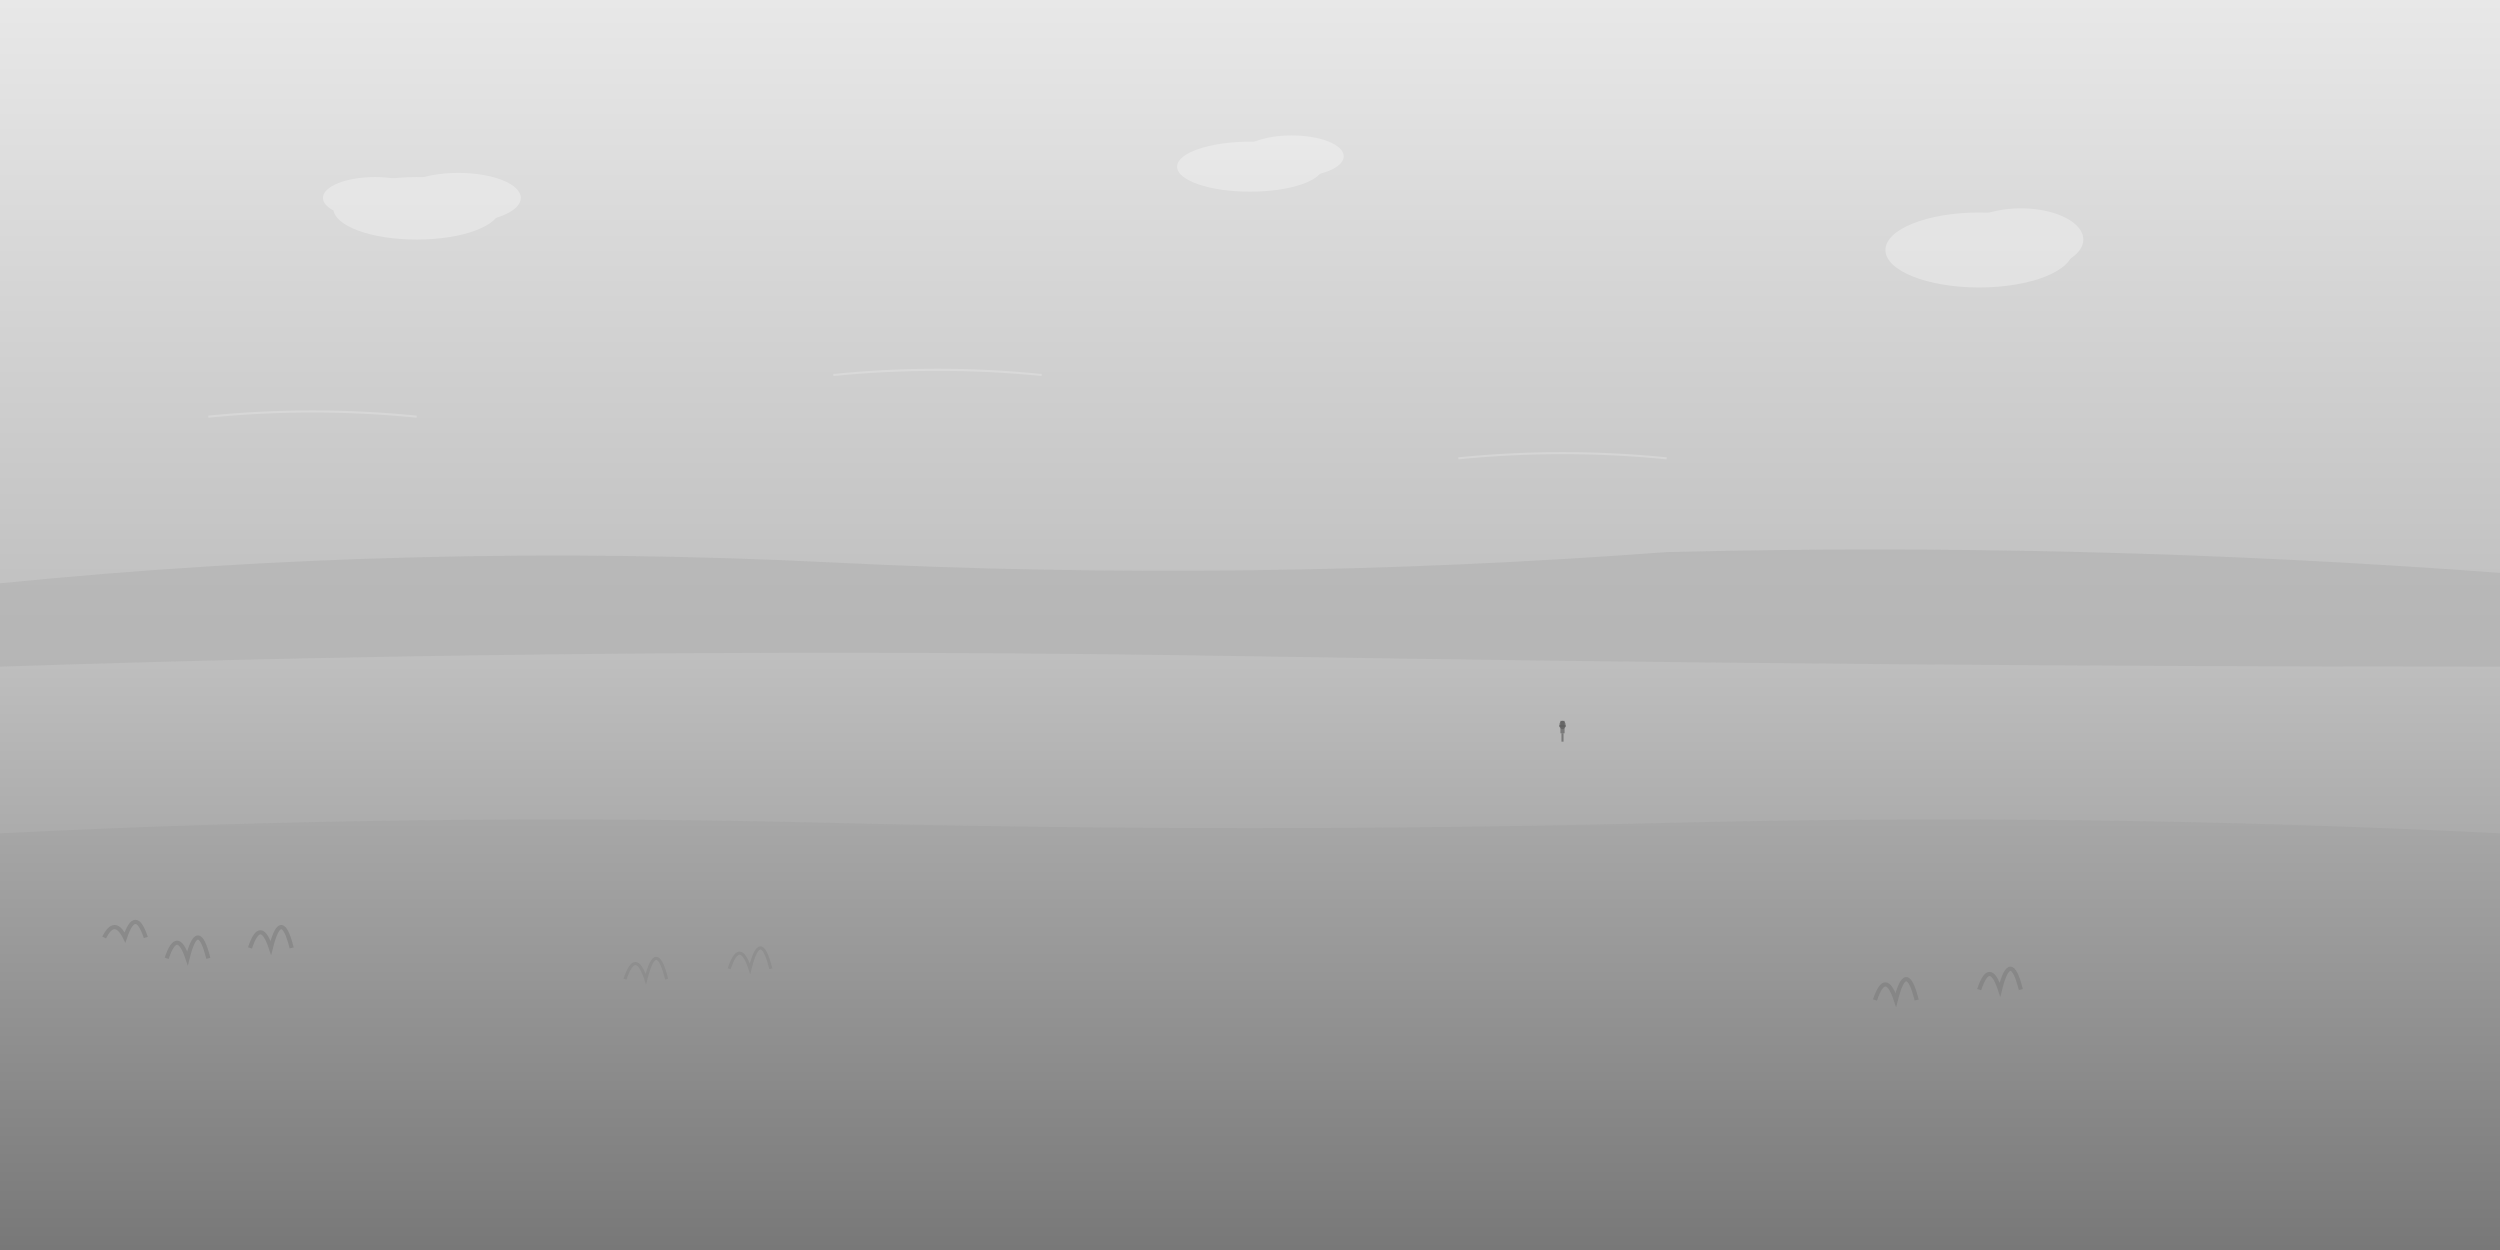<svg width="1200" height="600" viewBox="0 0 1200 600" xmlns="http://www.w3.org/2000/svg">
  <rect x="0" y="0" width="1200" height="600" fill="#333333" stroke="none"/>
  <defs>
    <!-- 渐变定义 -->
    <linearGradient id="skyGradient" x1="0%" y1="0%" x2="0%" y2="100%">
      <stop offset="0%" style="stop-color:#e8e8e8;stop-opacity:1" />
      <stop offset="50%" style="stop-color:#d0d0d0;stop-opacity:1" />
      <stop offset="100%" style="stop-color:#b8b8b8;stop-opacity:1" />
    </linearGradient>
    
    <linearGradient id="grassGradient" x1="0%" y1="0%" x2="0%" y2="100%">
      <stop offset="0%" style="stop-color:#a8a8a8;stop-opacity:1" />
      <stop offset="50%" style="stop-color:#909090;stop-opacity:1" />
      <stop offset="100%" style="stop-color:#787878;stop-opacity:1" />
    </linearGradient>
    
    <linearGradient id="distantGrassGradient" x1="0%" y1="0%" x2="0%" y2="100%">
      <stop offset="0%" style="stop-color:#c0c0c0;stop-opacity:1" />
      <stop offset="100%" style="stop-color:#a0a0a0;stop-opacity:1" />
    </linearGradient>
  </defs>
  
  <!-- 天空背景 -->
  <rect width="1200" height="350" fill="url(#skyGradient)"/>
  
  <!-- 远山轮廓 -->
  <path d="M0,280 Q200,260 400,270 T800,265 Q1000,260 1200,275 L1200,350 L0,350 Z" fill="#b0b0b0" opacity="0.6"/>
  
  <!-- 中景草原 -->
  <path d="M0,320 Q300,310 600,315 T1200,320 L1200,450 L0,450 Z" fill="url(#distantGrassGradient)"/>
  
  <!-- 前景草原 -->
  <path d="M0,400 Q200,390 400,395 Q600,400 800,395 Q1000,390 1200,400 L1200,600 L0,600 Z" fill="url(#grassGradient)"/>
  
  <!-- 草丛细节 -->
  <g opacity="0.4">
    <!-- 左侧草丛 -->
    <path d="M50,450 Q55,440 60,450 Q65,435 70,450" stroke="#707070" stroke-width="2" fill="none"/>
    <path d="M80,460 Q85,445 90,460 Q95,440 100,460" stroke="#707070" stroke-width="2" fill="none"/>
    <path d="M120,455 Q125,440 130,455 Q135,435 140,455" stroke="#707070" stroke-width="2" fill="none"/>
    
    <!-- 中间草丛 -->
    <path d="M300,470 Q305,455 310,470 Q315,450 320,470" stroke="#808080" stroke-width="1.5" fill="none"/>
    <path d="M350,465 Q355,450 360,465 Q365,445 370,465" stroke="#808080" stroke-width="1.5" fill="none"/>
    
    <!-- 右侧草丛 -->
    <path d="M900,480 Q905,465 910,480 Q915,460 920,480" stroke="#707070" stroke-width="2" fill="none"/>
    <path d="M950,475 Q955,460 960,475 Q965,455 970,475" stroke="#707070" stroke-width="2" fill="none"/>
  </g>
  
  <!-- 远处的人影 -->
  <g transform="translate(750, 340)">
    <!-- 人的轮廓，很小很远 -->
    <ellipse cx="0" cy="8" rx="1.5" ry="2" fill="#606060" opacity="0.7"/> <!-- 头部 -->
    <rect x="-1" y="6" width="2" height="6" fill="#606060" opacity="0.7"/> <!-- 身体 -->
    <rect x="-1.5" y="8" width="3" height="1" fill="#606060" opacity="0.7"/> <!-- 手臂 -->
    <rect x="-0.5" y="12" width="1" height="4" fill="#606060" opacity="0.7"/> <!-- 腿部 -->
  </g>
  
  <!-- 云朵 -->
  <g opacity="0.3">
    <ellipse cx="200" cy="100" rx="40" ry="15" fill="#ffffff"/>
    <ellipse cx="220" cy="95" rx="30" ry="12" fill="#ffffff"/>
    <ellipse cx="180" cy="95" rx="25" ry="10" fill="#ffffff"/>
    
    <ellipse cx="600" cy="80" rx="35" ry="12" fill="#ffffff"/>
    <ellipse cx="620" cy="75" rx="25" ry="10" fill="#ffffff"/>
    
    <ellipse cx="950" cy="120" rx="45" ry="18" fill="#ffffff"/>
    <ellipse cx="970" cy="115" rx="30" ry="15" fill="#ffffff"/>
  </g>
  
  <!-- 微风效果线条 -->
  <g opacity="0.2">
    <path d="M100,200 Q150,195 200,200" stroke="#ffffff" stroke-width="1" fill="none"/>
    <path d="M400,180 Q450,175 500,180" stroke="#ffffff" stroke-width="1" fill="none"/>
    <path d="M700,220 Q750,215 800,220" stroke="#ffffff" stroke-width="1" fill="none"/>
  </g>
</svg> 